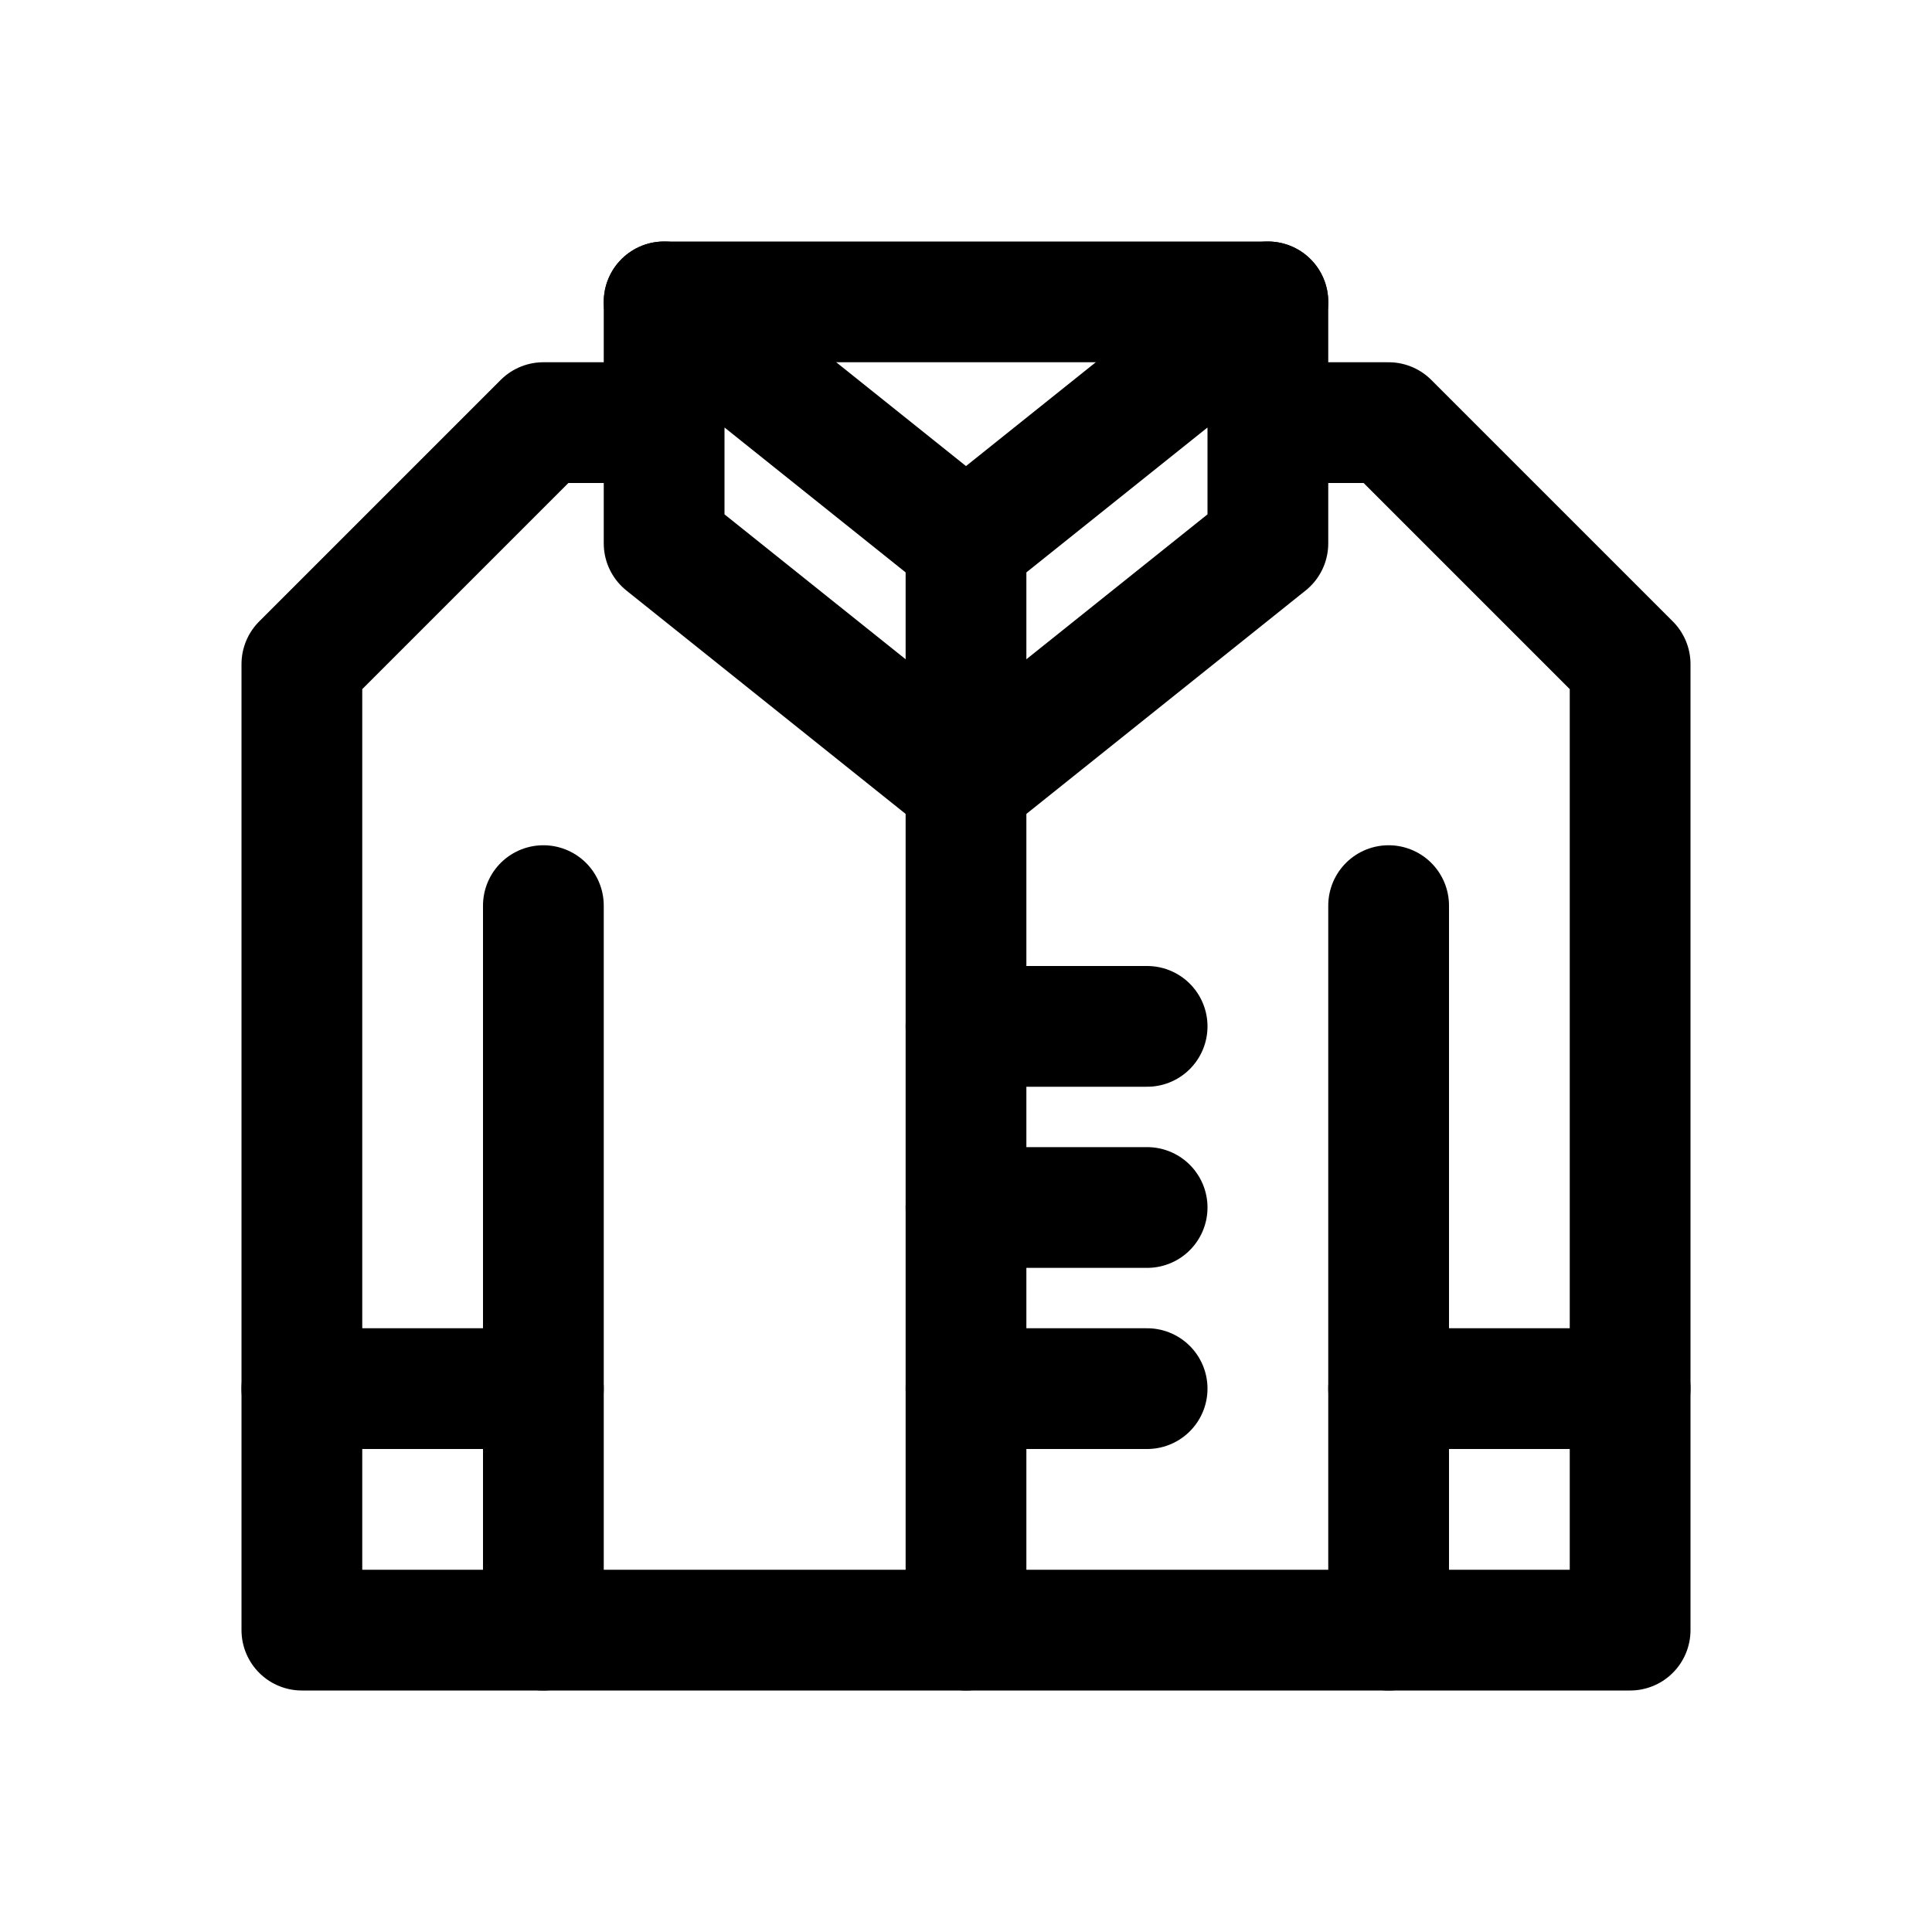 <?xml version="1.0" ?><svg height="64" viewBox="0 0 64 64" width="64" xmlns="http://www.w3.org/2000/svg"><defs><style>
      .a {
        fill: none;
        stroke: #000;
        stroke-linecap: round;
        stroke-linejoin: round;
        stroke-width: 4px;
      }
    </style></defs><title/><g><line class="a" x1="22" x2="42" y1="10" y2="10"/><polygon class="a" points="22 18 32 26 42 18 42 10 32 18 22 10 22 18"/><line class="a" x1="32" x2="32" y1="54" y2="18"/><polyline class="a" points="18 54 10 54 10 22 18 14 22 14"/><polyline class="a" points="46 54 54 54 54 22 46 14 42 14"/><polyline class="a" points="18 30 18 54 46 54 46 30"/><line class="a" x1="10" x2="18" y1="46" y2="46"/><line class="a" x1="46" x2="54" y1="46" y2="46"/><line class="a" x1="32" x2="38" y1="34" y2="34"/><line class="a" x1="32" x2="38" y1="40" y2="40"/><line class="a" x1="32" x2="38" y1="46" y2="46"/></g></svg>